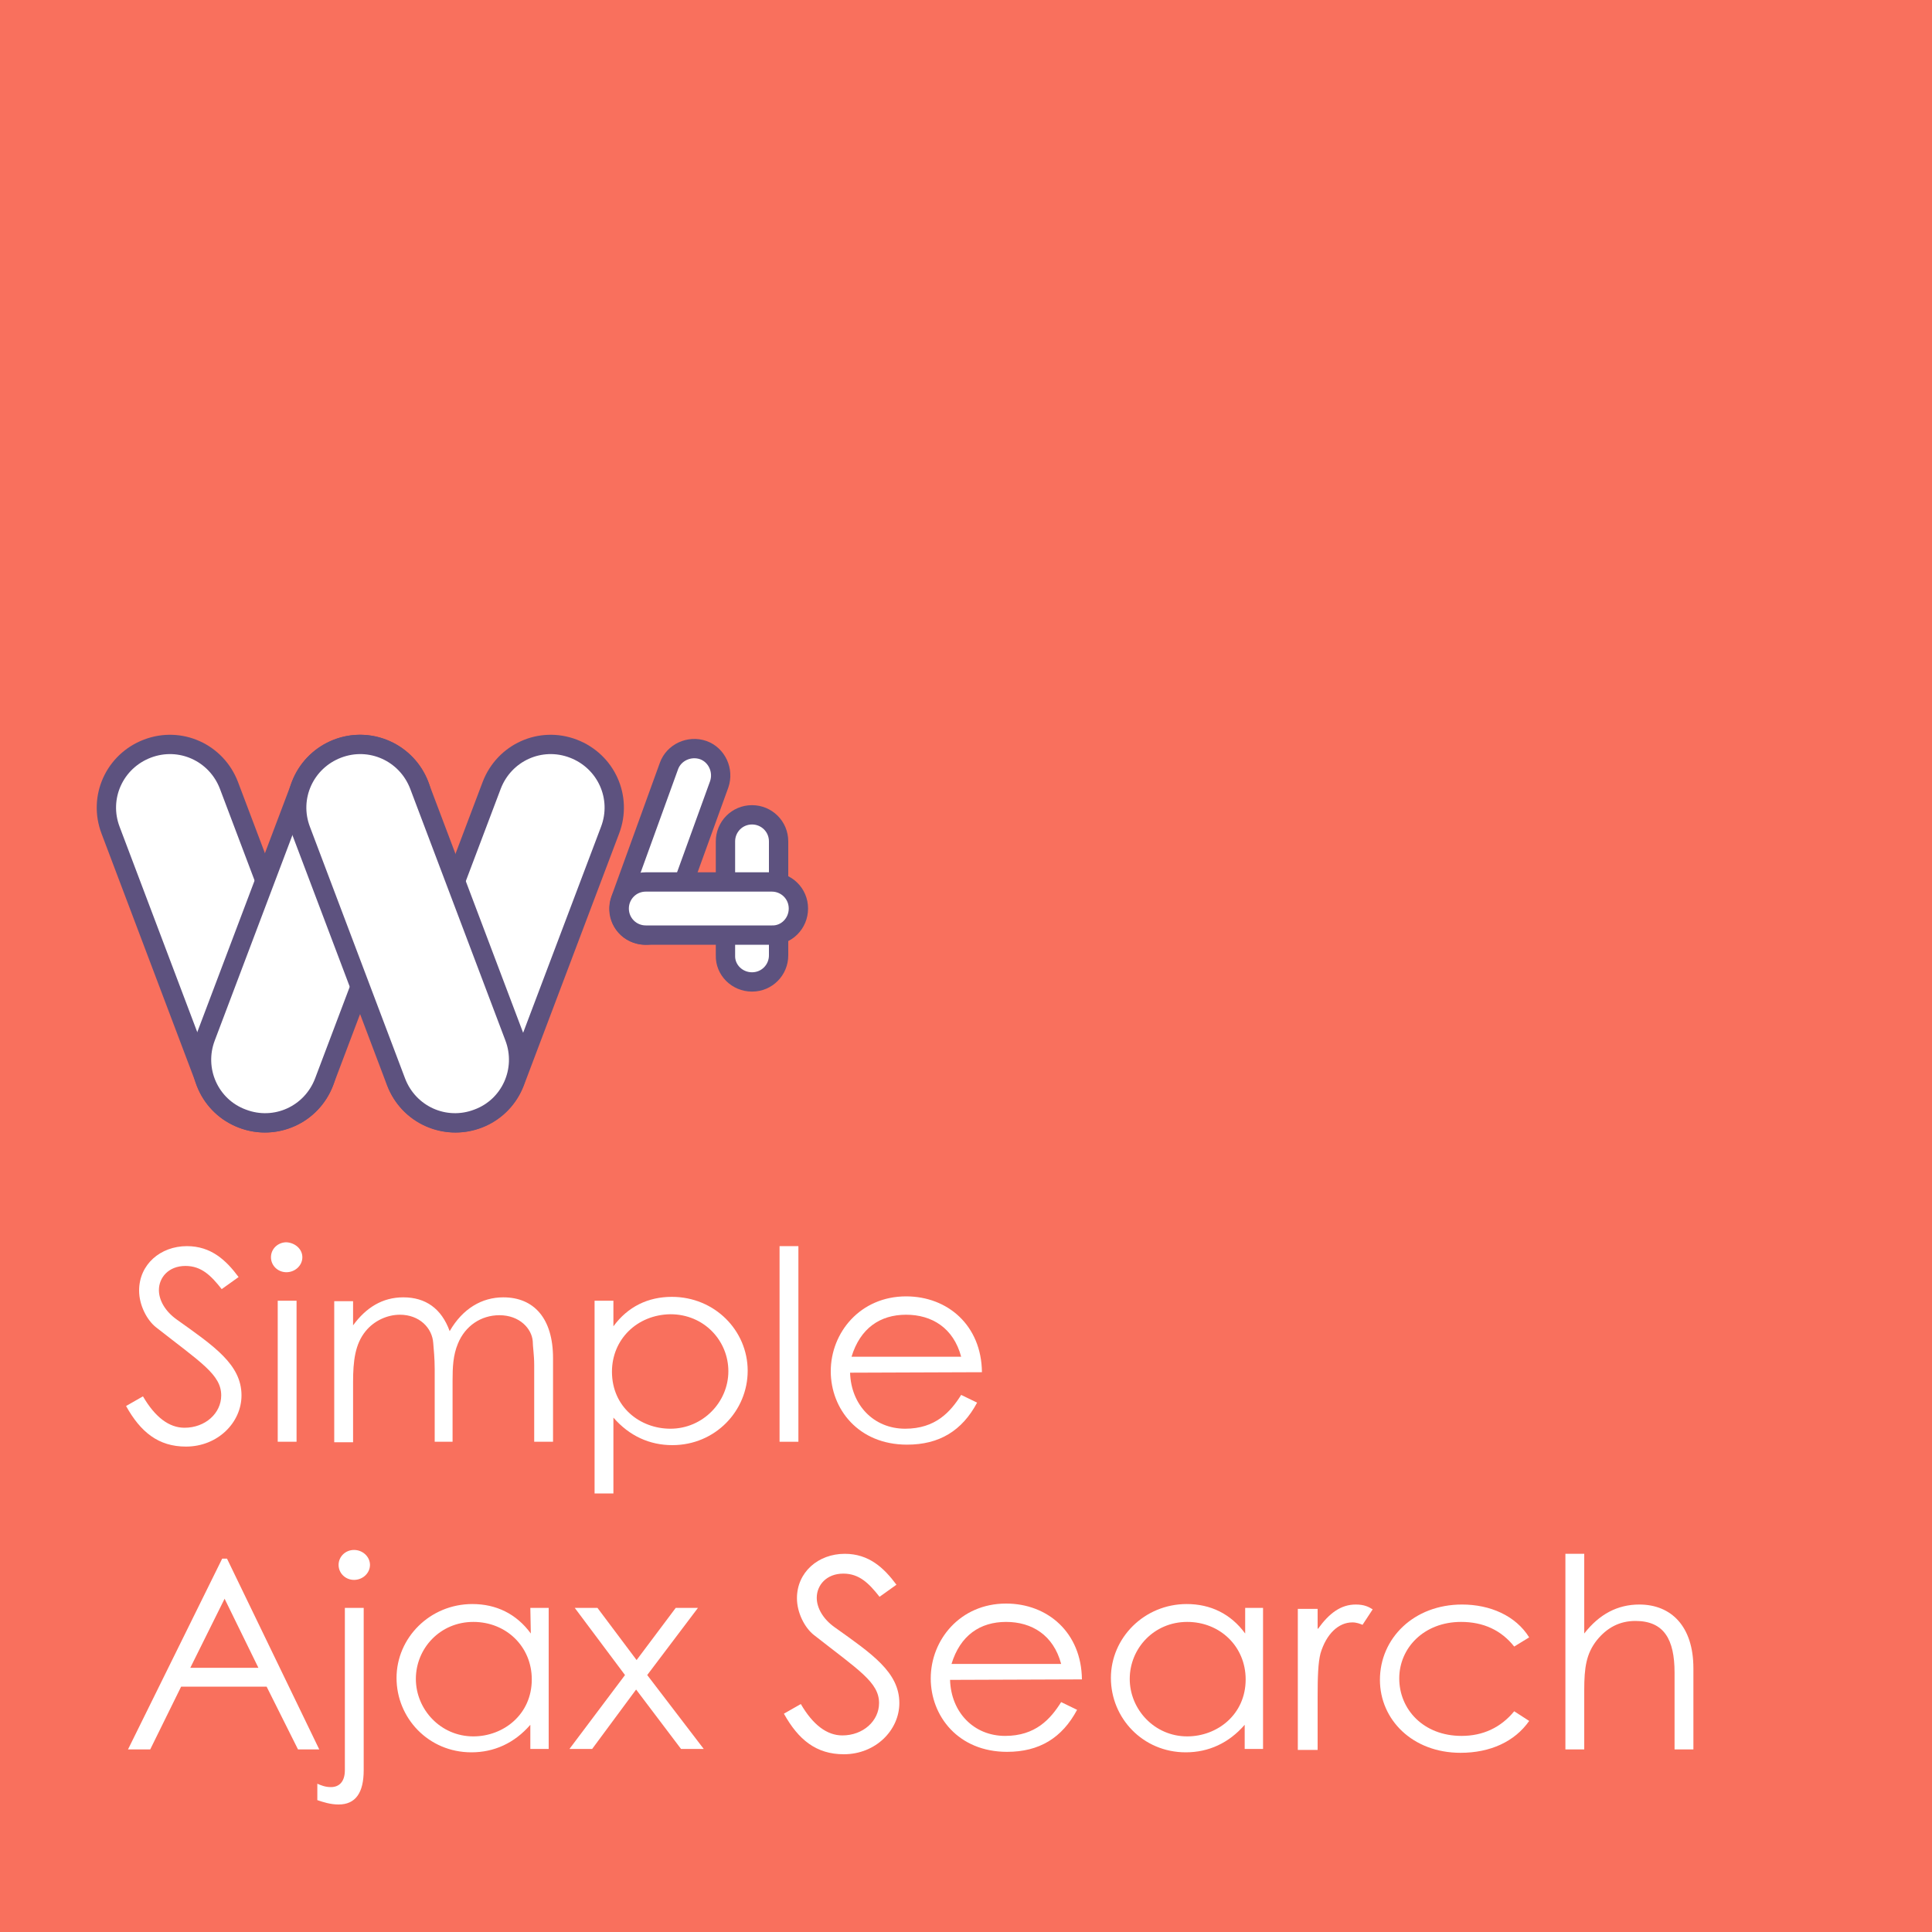 <?xml version="1.0" encoding="utf-8"?>
<!-- Generator: Adobe Illustrator 24.2.0, SVG Export Plug-In . SVG Version: 6.00 Build 0)  -->
<svg version="1.1" id="Layer_1" xmlns="http://www.w3.org/2000/svg" xmlns:xlink="http://www.w3.org/1999/xlink" x="0px" y="0px"
	 viewBox="0 0 400 400" style="enable-background:new 0 0 400 400;" xml:space="preserve">
<style type="text/css">
	.st0{fill:#F9705D;}
	.st1{fill:#FFFFFF;}
	.st2{fill:#FFFFFF;stroke:#5D527F;stroke-width:4;stroke-miterlimit:10;}
</style>
<rect y="-1" class="st0" width="401" height="401"/>
<g>
	<path class="st1" d="M45.9,266.9c-2.2-2.8-4.2-4.8-7.5-4.8c-3.5,0-5.5,2.4-5.5,5c0,2.1,1.3,4.4,3.7,6.1c7.7,5.5,13.4,9.3,13.4,15.7
		c0,5.6-4.9,10.6-11.5,10.6c-5.7,0-9.4-3-12.4-8.4l3.5-2c2.5,4.3,5.4,6.5,8.6,6.5c4.3,0,7.6-3,7.6-6.7c0-4.3-4.2-6.8-13.5-14.1
		c-1.9-1.5-3.5-4.6-3.5-7.6c0-5.4,4.4-9.2,9.9-9.2c5,0,8.1,2.9,10.7,6.4L45.9,266.9z"/>
	<path class="st1" d="M62.6,260.3c0,1.7-1.5,3.1-3.3,3.1s-3.2-1.4-3.2-3.1c0-1.8,1.5-3.1,3.2-3.1C61.1,257.3,62.6,258.6,62.6,260.3z
		 M57.5,269.3h3.9v29.2h-3.9V269.3z"/>
	<path class="st1" d="M93.9,298.5H90v-15c0-2.3-0.2-4.1-0.3-5.4c-0.2-3.2-2.9-5.9-6.9-5.9c-2.7,0-5.4,1.3-7.1,3.4
		c-2.2,2.7-2.6,6.2-2.6,10.6v12.4h-3.9v-29.2h3.9v5c2.7-3.7,6.1-5.8,10.4-5.8c4.6,0,7.9,2.3,9.6,7c2.7-4.7,6.7-7,11.1-7
		c6.3,0,10.3,4.3,10.3,12.6v17.3h-3.9v-15.9c0-2.1-0.3-3.8-0.3-4.9c-0.2-2.6-2.7-5.4-6.9-5.4c-3.8,0-7.1,2.2-8.6,5.9
		c-1,2.4-1.1,4.9-1.1,7.6v12.7H93.9z"/>
	<path class="st1" d="M127,274.6c3-4.1,7.2-6.1,12.1-6.1c8.9,0,15.7,7,15.7,15.3s-6.7,15.4-15.6,15.4c-4.7,0-8.9-1.9-12.2-5.7v15.7
		h-3.9v-39.9h3.9V274.6z M126.7,284c0,7.3,5.8,11.8,12.1,11.8c6.7,0,12-5.5,12-11.9c0-6.3-5-11.8-12-11.8
		C131.9,272.2,126.7,277.3,126.7,284z"/>
	<path class="st1" d="M161.4,258h3.9v40.5h-3.9V258z"/>
	<path class="st1" d="M176,284.2c0.2,6.7,4.9,11.6,11.4,11.6c6.3,0,9.4-3.5,11.6-7l3.3,1.6c-3.1,5.8-7.8,8.7-14.5,8.7
		c-10.1,0-15.8-7.4-15.8-15.2c0-8,6.1-15.5,15.6-15.5c8.6,0,15.6,6,15.7,15.7L176,284.2L176,284.2z M199,280.9
		c-1.6-6-6.1-8.7-11.4-8.7c-5.4,0-9.5,2.8-11.3,8.7H199z"/>
	<path class="st1" d="M47,322.7l19.1,39.5h-4.4l-6.5-13H37.5l-6.4,13h-4.6L46,322.7H47z M46.5,331l-7.1,14.3h14.1L46.5,331z"/>
	<path class="st1" d="M71.4,332.9h3.9v33.6c0,4.7-1.7,7.1-5.2,7.1c-1.7,0-3.2-0.5-4.4-0.9v-3.4c0.7,0.3,1.6,0.7,2.8,0.7
		c1.8,0,2.9-1.2,2.9-3.5C71.4,366.5,71.4,332.9,71.4,332.9z M76.6,324c0,1.7-1.5,3.1-3.3,3.1s-3.2-1.4-3.2-3.1s1.4-3.1,3.2-3.1
		S76.6,322.3,76.6,324z"/>
	<path class="st1" d="M109.8,332.9h3.8v29.2h-3.8v-5c-3.3,3.8-7.5,5.7-12.2,5.7c-8.9,0-15.5-7.1-15.5-15.4s6.9-15.3,15.7-15.3
		c4.9,0,9.1,2,12.1,6.1L109.8,332.9L109.8,332.9z M86.1,347.6c0,6.3,5.1,11.9,11.9,11.9c6.2,0,12.1-4.5,12.1-11.8
		c0-6.8-5.3-11.9-12.1-11.9C91.1,335.8,86.1,341.3,86.1,347.6z"/>
	<path class="st1" d="M119,332.9h4.7l8.1,10.8l8.1-10.8h4.6L134,346.8l11.7,15.3H141l-9.3-12.3l-9.1,12.3h-4.7l11.5-15.3L119,332.9z
		"/>
	<path class="st1" d="M182.1,330.6c-2.2-2.8-4.2-4.8-7.5-4.8c-3.5,0-5.5,2.4-5.5,5c0,2.1,1.3,4.4,3.7,6.1
		c7.7,5.5,13.4,9.3,13.4,15.7c0,5.6-4.9,10.6-11.5,10.6c-5.7,0-9.4-3-12.4-8.4l3.5-2c2.5,4.3,5.4,6.5,8.6,6.5c4.3,0,7.6-3,7.6-6.7
		c0-4.3-4.2-6.8-13.5-14.1c-1.9-1.5-3.5-4.6-3.5-7.6c0-5.4,4.4-9.2,9.9-9.2c5,0,8.1,2.9,10.7,6.4L182.1,330.6z"/>
	<path class="st1" d="M196.7,347.8c0.2,6.7,4.9,11.6,11.4,11.6c6.3,0,9.4-3.5,11.6-7l3.3,1.6c-3.1,5.8-7.8,8.7-14.5,8.7
		c-10.1,0-15.8-7.4-15.8-15.2c0-8,6.1-15.5,15.6-15.5c8.6,0,15.6,6,15.7,15.7L196.7,347.8L196.7,347.8z M219.7,344.5
		c-1.6-6-6.1-8.7-11.4-8.7c-5.4,0-9.5,2.8-11.3,8.7H219.7z"/>
	<path class="st1" d="M257.7,332.9h3.8v29.2h-3.8v-5c-3.3,3.8-7.5,5.7-12.2,5.7c-8.9,0-15.5-7.1-15.5-15.4s6.9-15.3,15.7-15.3
		c4.9,0,9.1,2,12.1,6.1v-5.3H257.7z M233.9,347.6c0,6.3,5.1,11.9,11.9,11.9c6.2,0,12.1-4.5,12.1-11.8c0-6.8-5.3-11.9-12.1-11.9
		C238.9,335.8,233.9,341.3,233.9,347.6z"/>
	<path class="st1" d="M272.9,337.2c2.3-3.2,4.7-5,7.8-5c1.8,0,2.7,0.5,3.5,1l-2.1,3.2c-0.5-0.2-1.2-0.5-2.1-0.5
		c-2.9,0-5.4,2.4-6.6,6.4c-0.5,1.9-0.6,4.9-0.6,8.9v11.1h-4.1v-29.2h4.1v4.1H272.9z"/>
	<path class="st1" d="M316.6,356.3c-3,4.3-8.1,6.6-14.2,6.6c-10,0-16.7-6.9-16.7-15.1c0-8.6,7-15.6,17-15.6c5.8,0,11.1,2.3,13.9,6.8
		l-3.1,1.9c-2.7-3.4-6.4-5.1-11-5.1c-7.7,0-12.8,5.4-12.8,11.7c0,6.4,5,11.9,12.9,11.9c4.4,0,8.1-1.7,10.9-5.1L316.6,356.3z"/>
	<path class="st1" d="M324.1,321.7h3.9v16.5c3.1-4,6.9-6,11.4-6c6.6,0,11.2,4.5,11.2,13.2v16.8h-3.9v-15.9c0-6.9-2.2-10.7-8.1-10.7
		c-3.3,0-5.9,1.4-8,4c-2.2,2.8-2.6,5.7-2.6,10.3v12.3h-3.9V321.7z"/>
</g>
<path class="st2" d="M89.7,231.6L89.7,231.6c6.8,2.6,14.3-0.8,16.9-7.6l19.7-52.1c2.6-6.8-0.8-14.3-7.6-16.9l0,0
	c-6.8-2.6-14.3,0.8-16.9,7.6l-19.7,52.1C79.5,221.5,82.9,229.1,89.7,231.6z"/>
<path class="st2" d="M59.5,231.6L59.5,231.6c-6.8,2.6-14.3-0.8-16.9-7.6l-19.7-52.1c-2.6-6.8,0.8-14.3,7.6-16.9l0,0
	c6.8-2.6,14.3,0.8,16.9,7.6l19.7,52.1C69.7,221.5,66.2,229.1,59.5,231.6z"/>
<path class="st2" d="M50.2,231.6L50.2,231.6c6.8,2.6,14.3-0.8,16.9-7.6l19.7-52.1c2.6-6.8-0.8-14.3-7.6-16.9l0,0
	c-6.8-2.6-14.3,0.8-16.9,7.6l-19.7,52.1C40,221.5,43.4,229.1,50.2,231.6z"/>
<path class="st2" d="M98.9,231.6L98.9,231.6c-6.8,2.6-14.3-0.8-16.9-7.6l-19.7-52.1c-2.6-6.8,0.8-14.3,7.6-16.9l0,0
	c6.8-2.6,14.3,0.8,16.9,7.6l19.7,52.1C109.1,221.5,105.7,229.1,98.9,231.6z"/>
<g>
	<g>
		<path class="st2" d="M131.8,193.3L131.8,193.3c2.9,1,6.1-0.5,7.1-3.3l10-27.6c1-2.9-0.5-6.1-3.3-7.1h0c-2.9-1-6.1,0.5-7.1,3.3
			l-10,27.6C127.4,189.1,128.9,192.3,131.8,193.3z"/>
		<path class="st2" d="M155.7,203.3L155.7,203.3c3.1,0,5.5-2.5,5.5-5.5v-23.6c0-3.1-2.5-5.5-5.5-5.5h0c-3.1,0-5.5,2.5-5.5,5.5v23.6
			C150.1,200.8,152.6,203.3,155.7,203.3z"/>
		<path class="st2" d="M165.3,188.1L165.3,188.1c0-3.1-2.5-5.5-5.5-5.5h-26.1c-3.1,0-5.5,2.5-5.5,5.5l0,0c0,3.1,2.5,5.5,5.5,5.5
			h26.1C162.8,193.7,165.3,191.2,165.3,188.1z"/>
	</g>
</g>
</svg>
